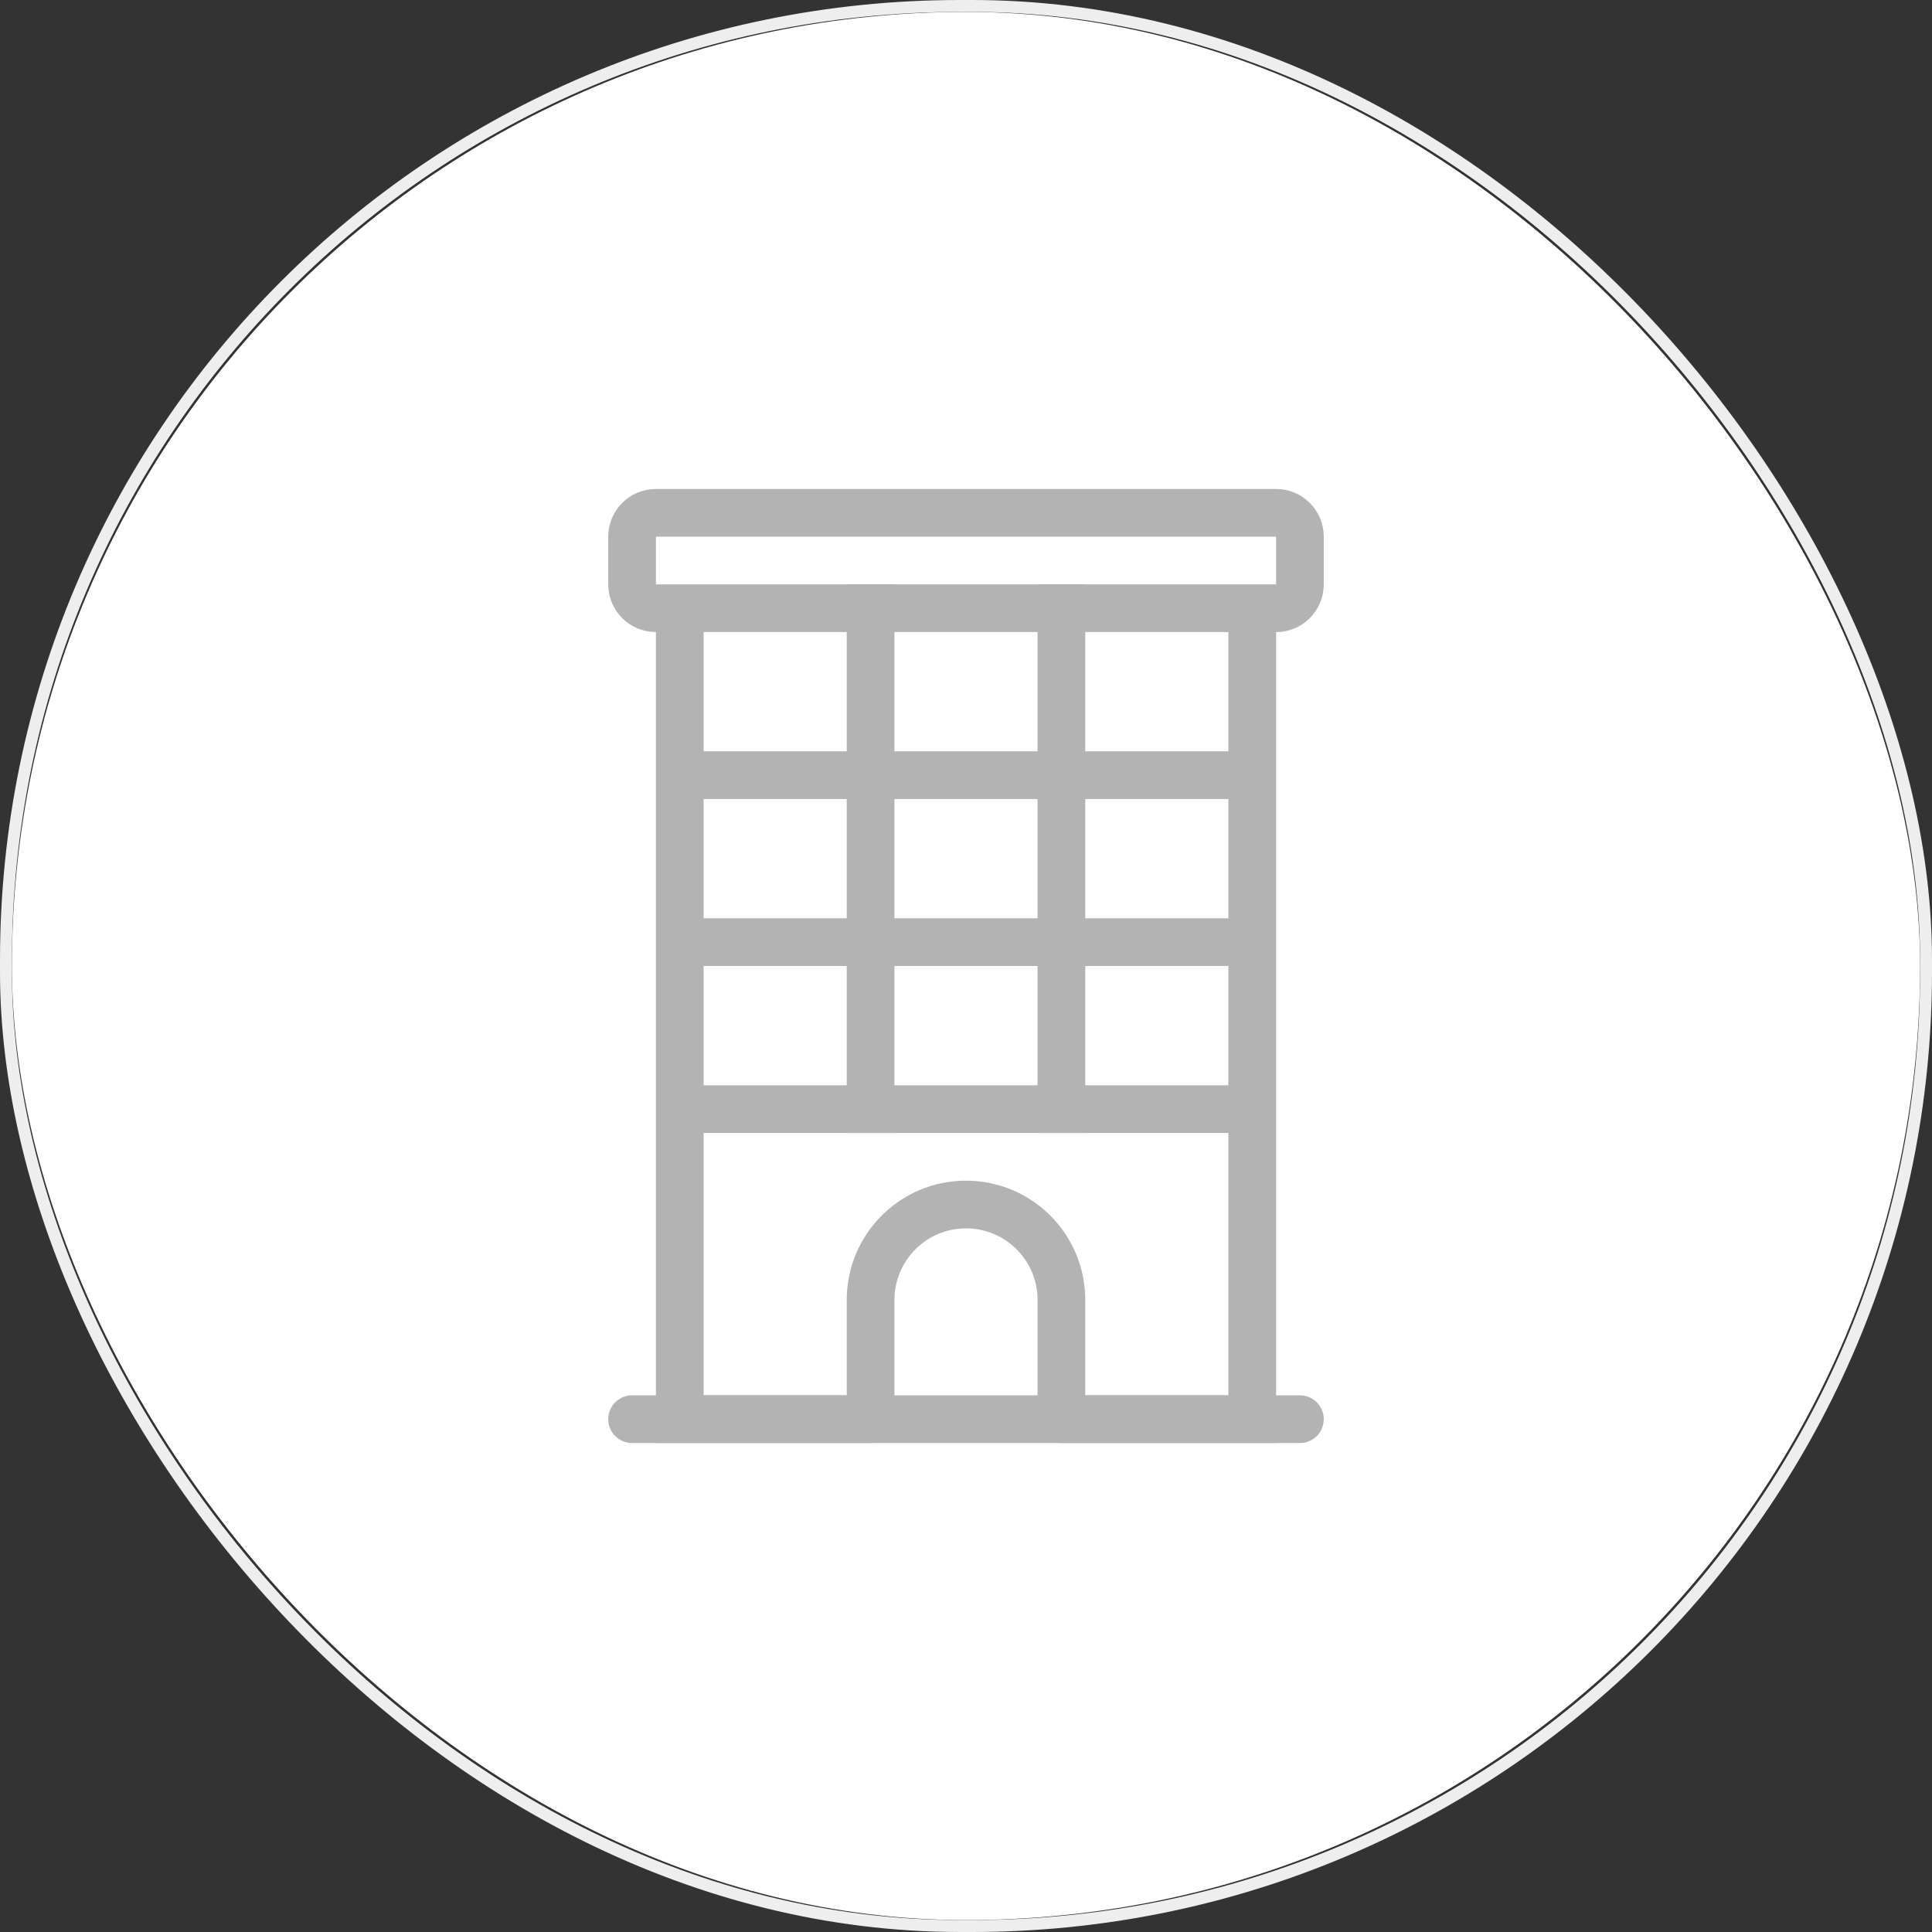 <svg xmlns="http://www.w3.org/2000/svg" width="162" height="162" viewBox="0 0 162 162" xmlns:xlink="http://www.w3.org/1999/xlink">
  <rect x="0" y="0" width="162" height="162" fill="#333333" stroke="none"/>
  <defs>
    <rect id="a" width="160" height="160" rx="80"/>
  </defs>
  <g fill="none" fill-rule="evenodd" transform="translate(1 1)">
    <use fill="#FFFFFF" xlink:href="#a"/>
    <rect width="161" height="161" x="-.5" y="-.5" stroke="#EEEEEE" rx="80"/>
    <g stroke="#B3B3B3" stroke-width="4" transform="translate(52 42)">
      <path d="M20,50 L20,8 M36,8 L36,50" stroke-linecap="square"/>
      <path d="M4,50 L52,50 L4,50 Z M4,36 L52,36 L4,36 Z M4,22 L52,22 L4,22 Z M52,76 L52,8 L4,8 L4,76 L52,76 Z M2,8 L54,8 L54,8 C55.105,8 56,7.105 56,6 L56,2 L56,2 C56,0.895 55.105,-2.02906125e-16 54,0 L2,0 L2,0 C0.895,2.02906125e-16 -1.3527075e-16,0.895 0,2 L0,6 L0,6 C1.3527075e-16,7.105 0.895,8 2,8 Z"/>
      <path d="M0,76 L20,76 L20,66 C20,61.582 23.582,58 28,58 C32.418,58 36,61.582 36,66 L36,76 L56,76" stroke-linecap="round" stroke-linejoin="round"/>
    </g>
  </g>
</svg>
